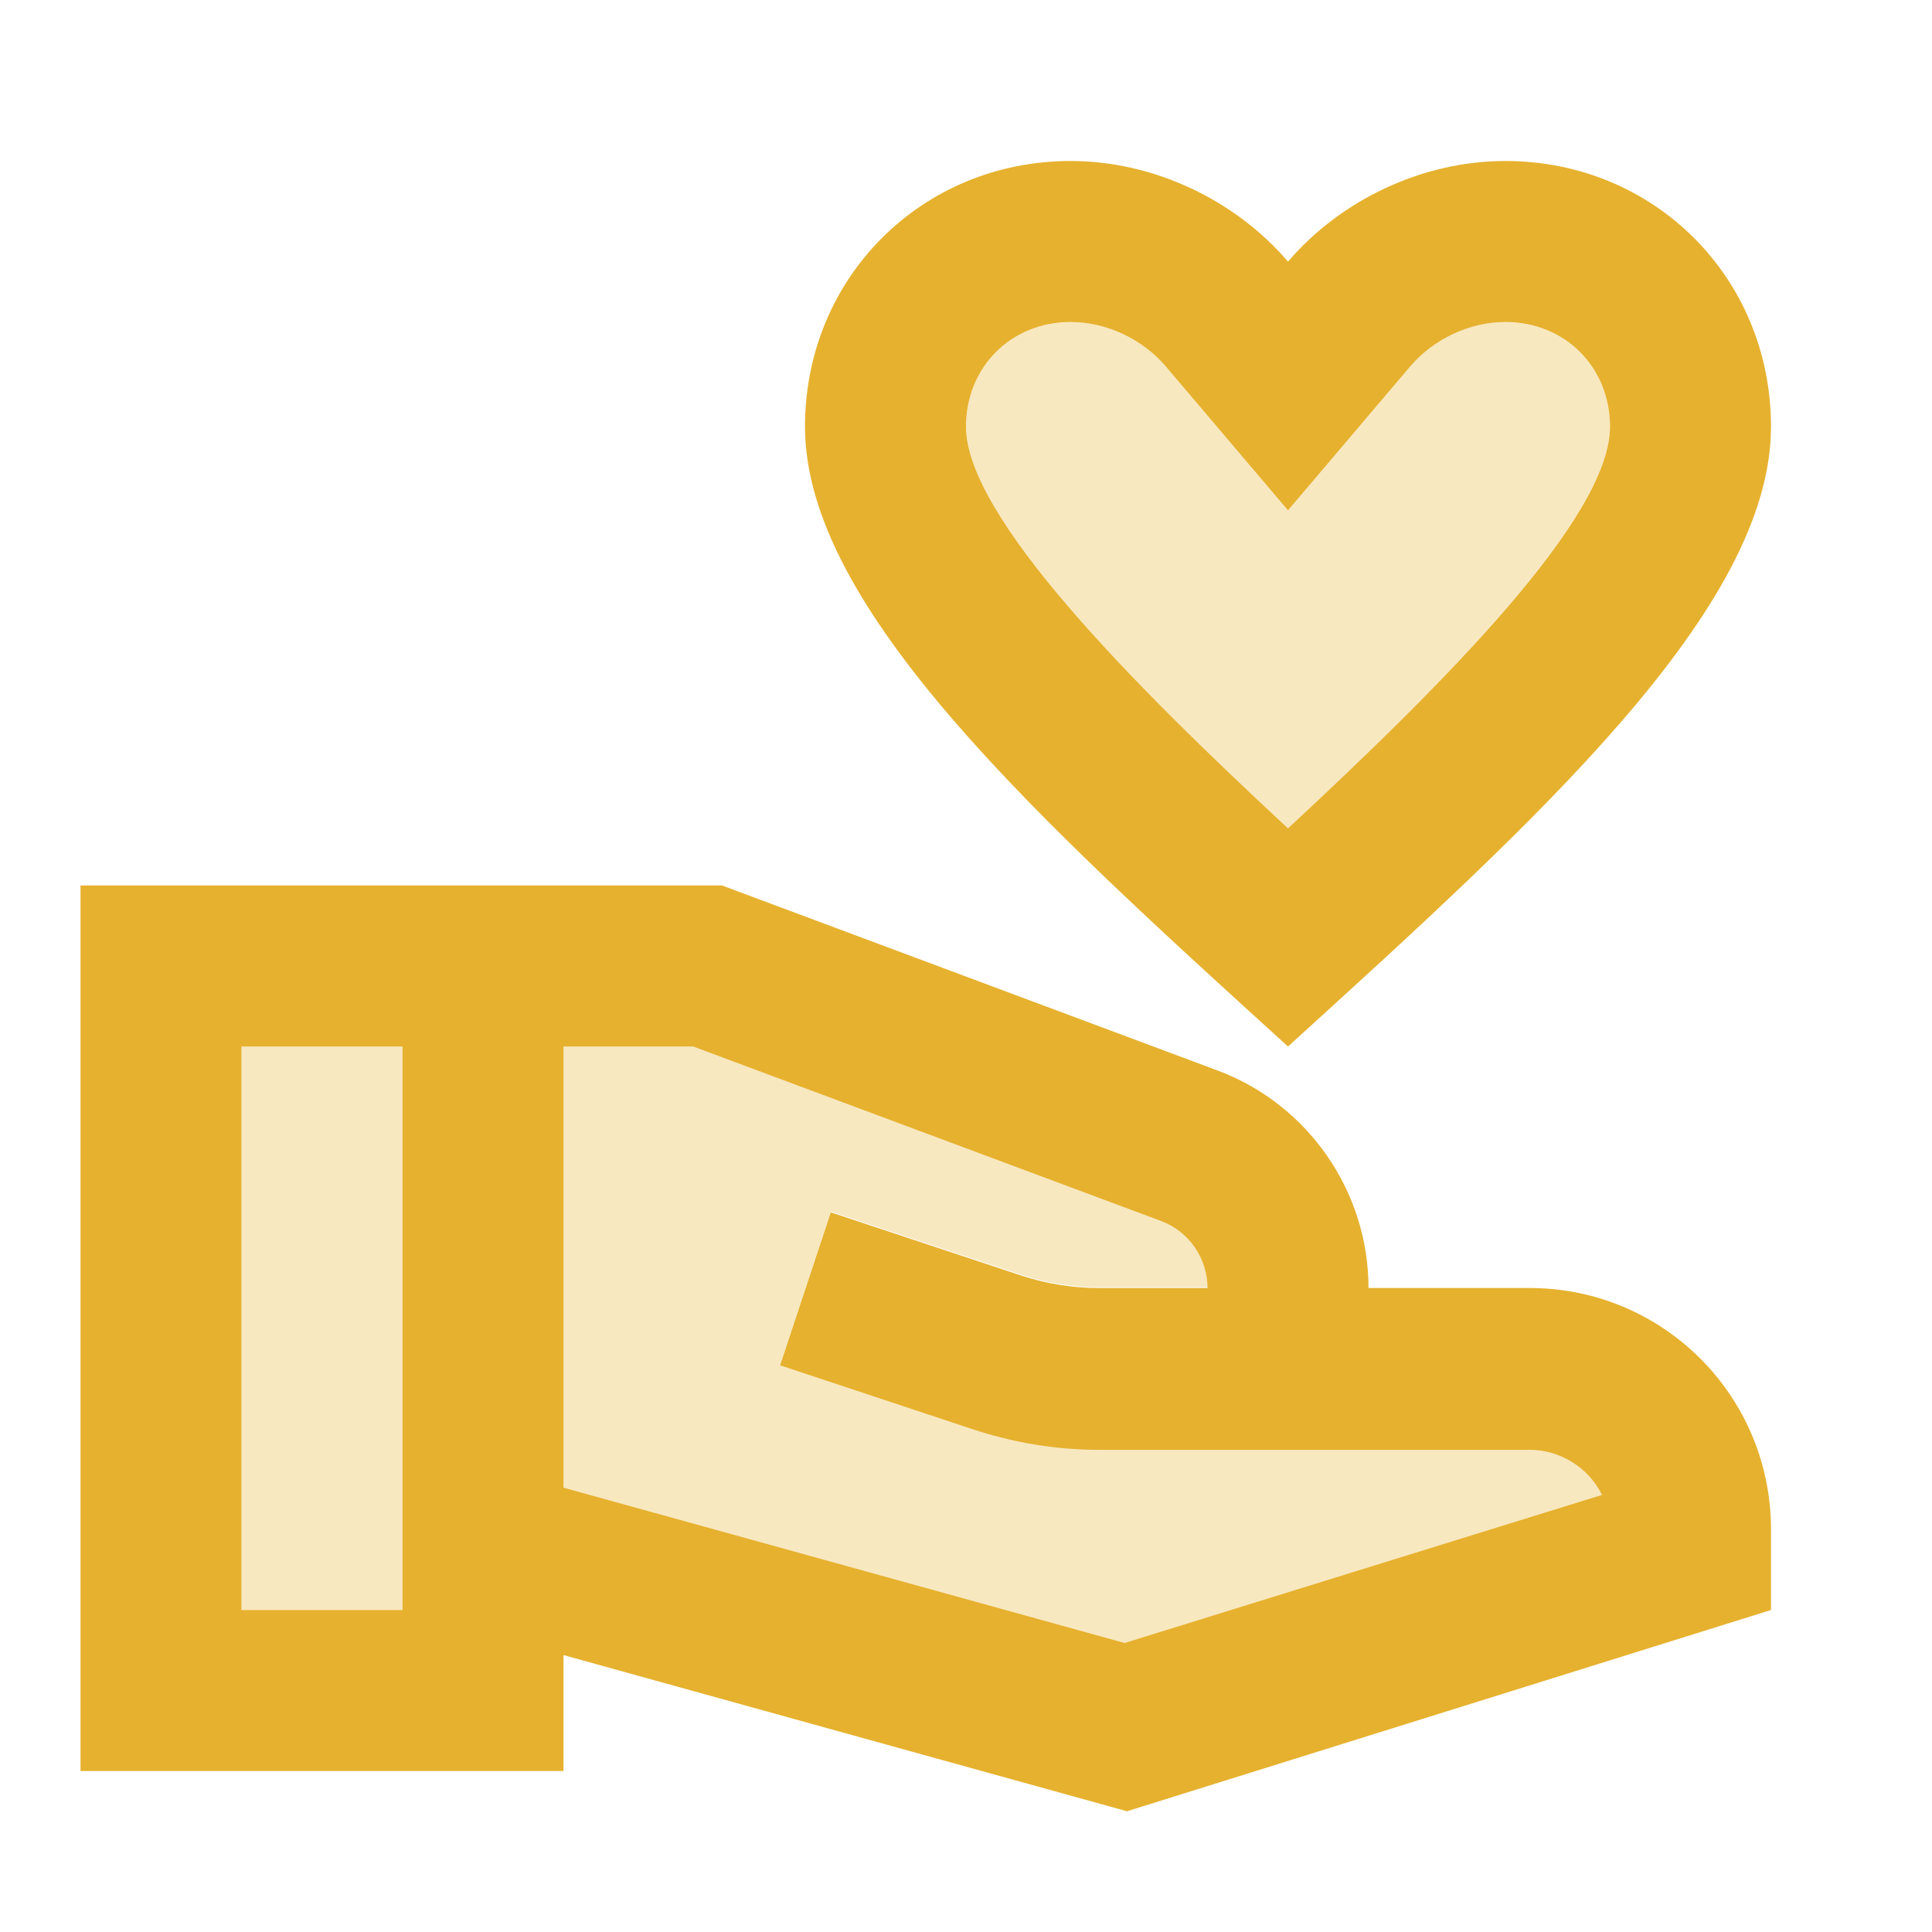<svg xmlns="http://www.w3.org/2000/svg" width="48" height="48" viewBox="0 0 48 48" fill="none"><g clip-path="url(#clip0_1564_1742)"><path opacity="0.3" d="M10 26H6V40H10V26Z" fill="#E6B12E"></path><path opacity="0.3" d="M32 20.58C35.92 16.94 40 12.82 40 10.6C40 9.12 38.88 8 37.4 8C36.52 8 35.62 8.42 35.04 9.1L32 12.68L28.96 9.1C28.38 8.42 27.48 8 26.6 8C25.12 8 24 9.12 24 10.6C24 12.82 28.08 16.94 32 20.58Z" fill="#E6B12E"></path><path opacity="0.3" d="M38 36H27.3C26.22 36 25.16 35.82 24.14 35.48L19.38 33.9L20.64 30.1L25.4 31.68C26.02 31.88 26.66 31.98 27.3 31.98H30C30 31.24 29.54 30.58 28.86 30.32L17.22 26H14V36.96L27.94 40.84L39.8 37.14C39.48 36.46 38.78 36 38 36Z" fill="#E6B12E"></path><path d="M32 26C38.18 20.38 44 15.12 44 10.6C44 6.9 41.1 4 37.4 4C35.32 4 33.3 4.98 32 6.5C30.7 4.98 28.68 4 26.6 4C22.9 4 20 6.9 20 10.6C20 15.12 25.82 20.38 32 26ZM26.6 8C27.48 8 28.38 8.42 28.96 9.1L32 12.68L35.04 9.1C35.62 8.42 36.52 8 37.4 8C38.88 8 40 9.12 40 10.6C40 12.84 35.92 16.94 32 20.58C28.08 16.94 24 12.82 24 10.6C24 9.12 25.12 8 26.6 8Z" fill="#E6B12E"></path><path d="M38 32H34C34 29.6 32.5 27.44 30.26 26.6L17.94 22H2V44H14V41.12L28 45L44 40V38C44 34.68 41.32 32 38 32ZM10 40H6V26H10V40ZM27.94 40.82L14 36.96V26H17.22L28.86 30.34C29.54 30.6 30 31.26 30 32H27.3C26.66 32 26.02 31.9 25.4 31.7L20.64 30.12L19.38 33.92L24.14 35.5C25.16 35.84 26.22 36.02 27.3 36.02H38C38.78 36.02 39.48 36.48 39.8 37.14L27.94 40.82Z" fill="#E6B12E"></path></g><defs><clipPath id="clip0_1564_1742"><rect width="48" height="48" fill="white"></rect></clipPath></defs></svg>